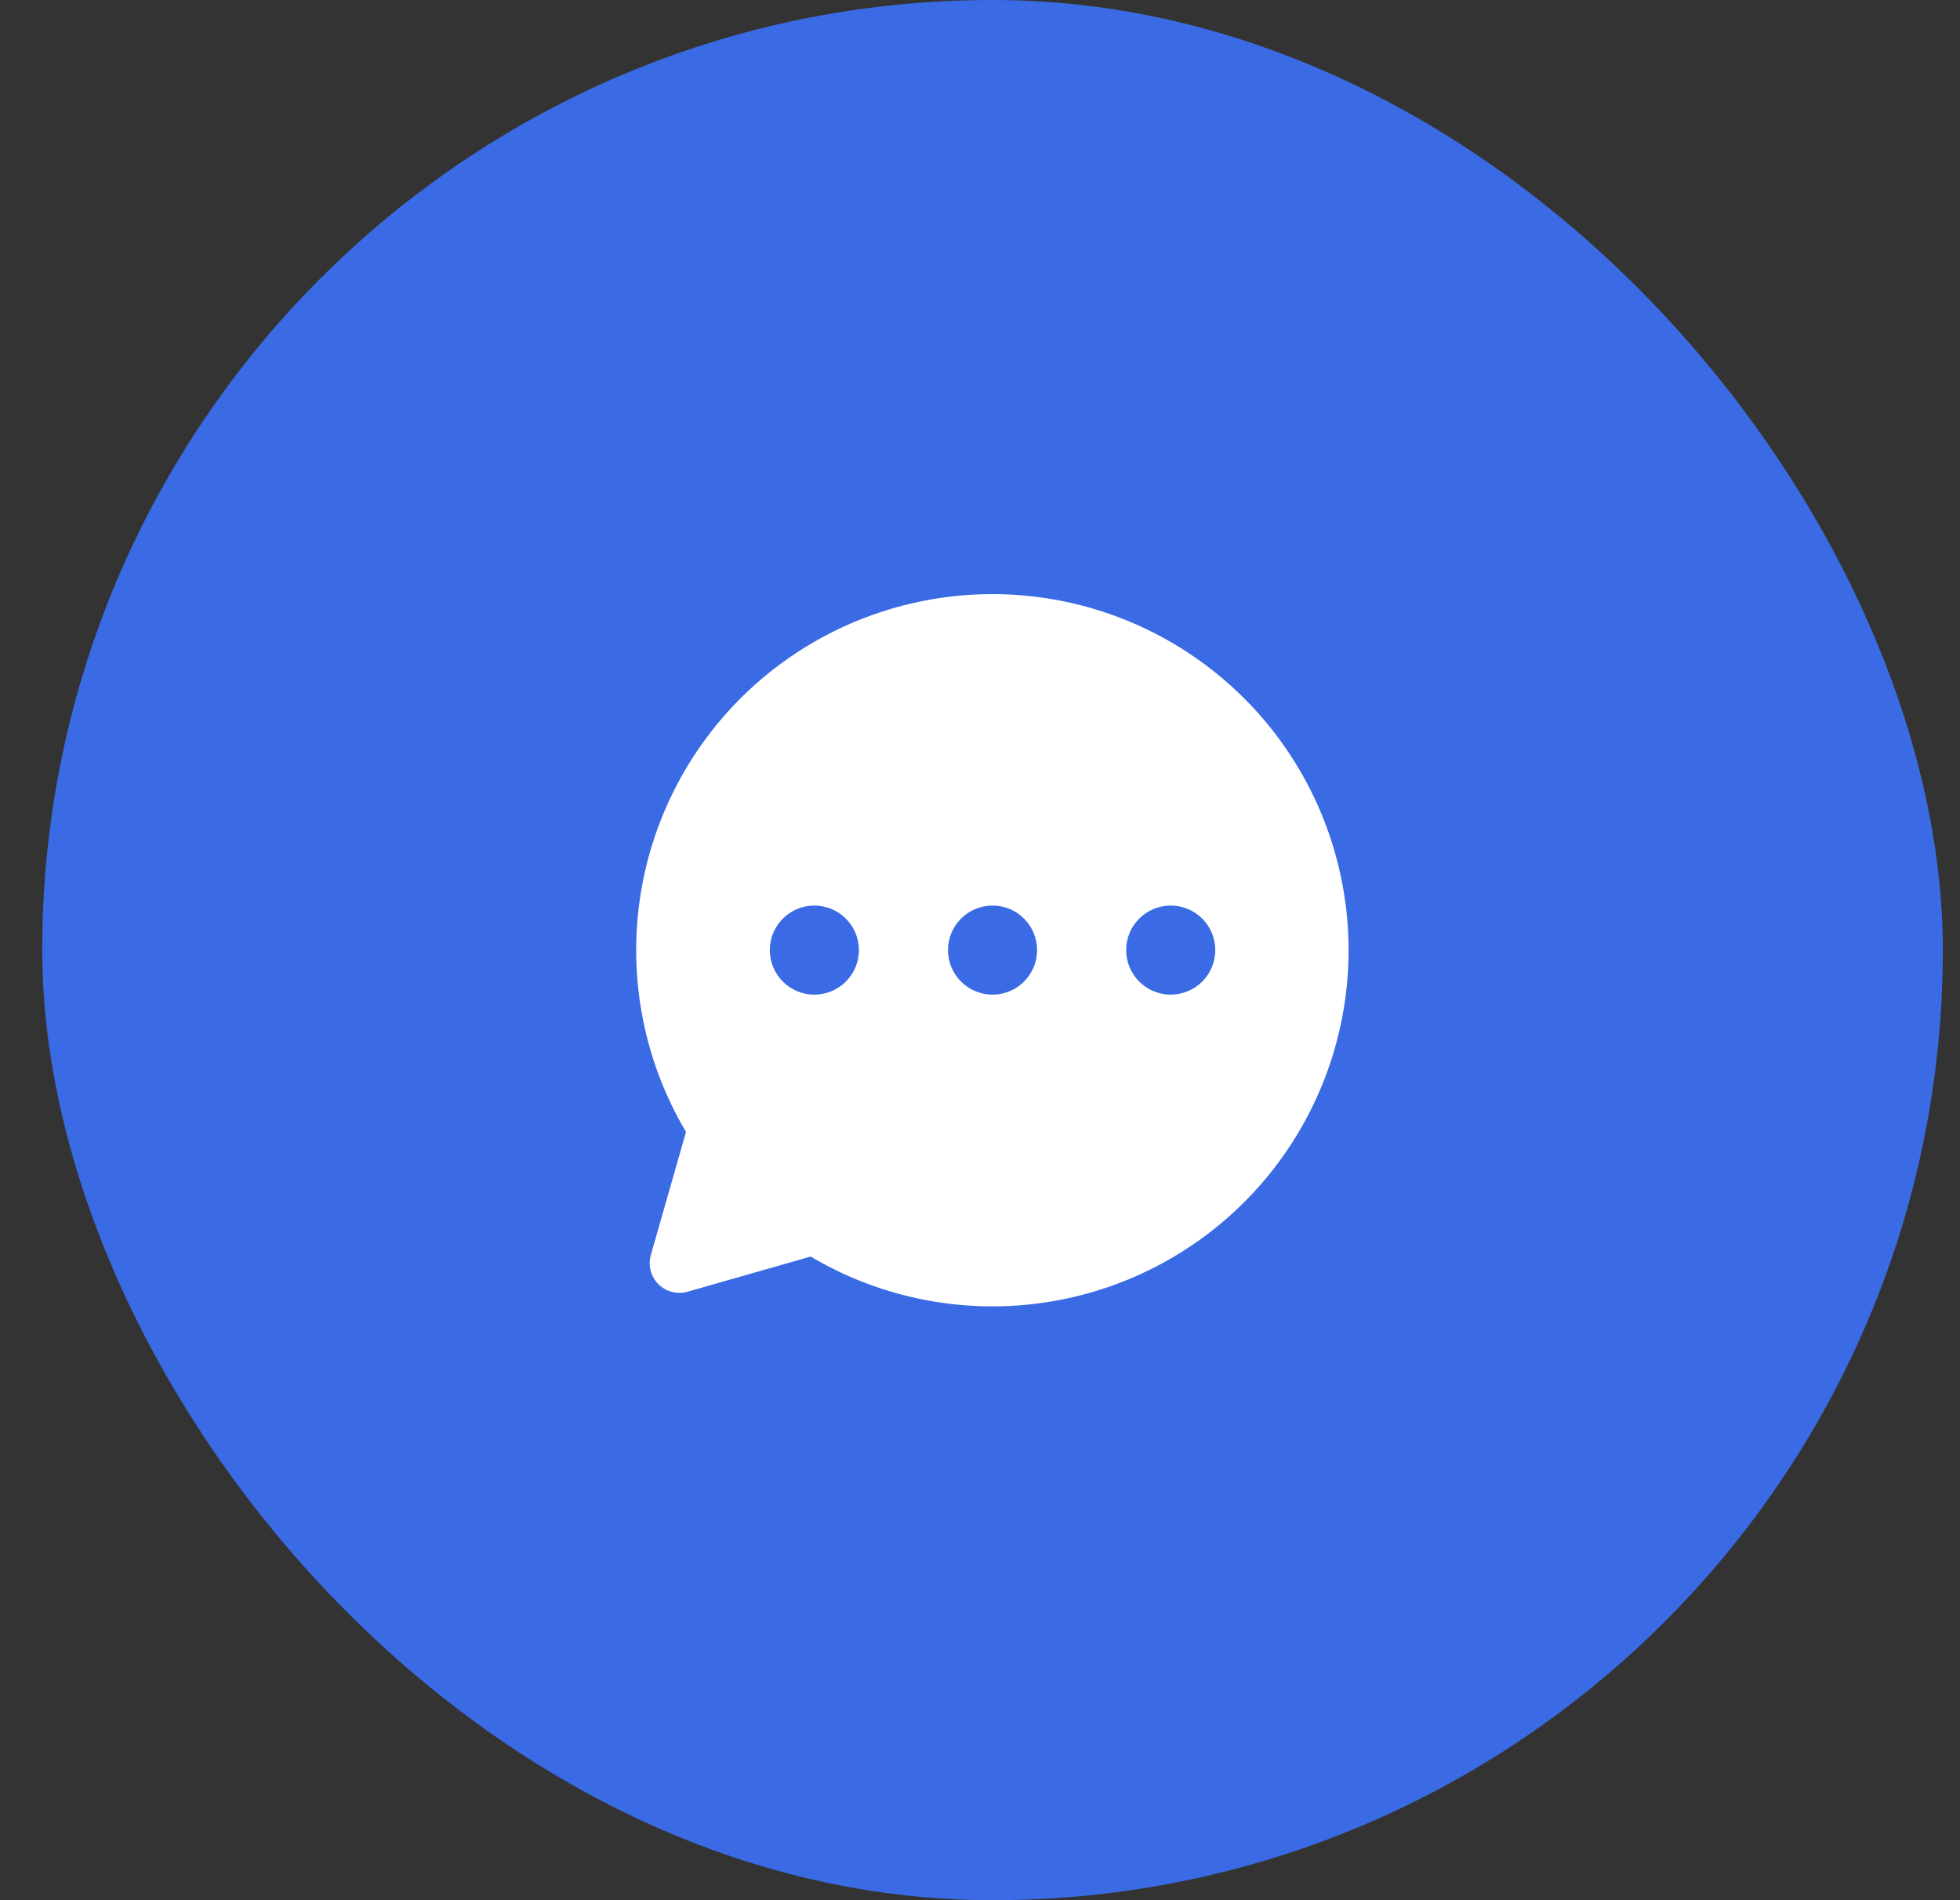 <svg width="33" height="32" viewBox="0 0 33 32" fill="none" xmlns="http://www.w3.org/2000/svg">
<rect x="0" y="0" width="33" height="32" fill="#333333" stroke="none"/>
<rect x="0.711" width="32" height="32" rx="16" fill="#3A6BE4"/>
<path d="M11.55 19.062C10.805 17.806 10.544 16.32 10.816 14.885C11.088 13.449 11.875 12.162 13.029 11.266C14.183 10.37 15.625 9.926 17.083 10.017C18.541 10.108 19.916 10.729 20.949 11.762C21.983 12.795 22.603 14.17 22.694 15.628C22.785 17.086 22.341 18.528 21.445 19.682C20.549 20.836 19.262 21.623 17.826 21.895C16.391 22.167 14.905 21.906 13.649 21.161L13.649 21.161L11.576 21.753C11.491 21.777 11.4 21.779 11.313 21.756C11.227 21.734 11.149 21.689 11.085 21.626C11.022 21.563 10.977 21.484 10.955 21.398C10.933 21.311 10.934 21.221 10.958 21.135L11.55 19.062L11.55 19.062Z" fill="white"/>
<path d="M16.711 16.75C17.125 16.75 17.461 16.414 17.461 16C17.461 15.586 17.125 15.25 16.711 15.25C16.297 15.25 15.961 15.586 15.961 16C15.961 16.414 16.297 16.75 16.711 16.75Z" fill="#3A6BE4"/>
<path d="M13.711 16.75C14.125 16.75 14.461 16.414 14.461 16C14.461 15.586 14.125 15.25 13.711 15.25C13.297 15.25 12.961 15.586 12.961 16C12.961 16.414 13.297 16.75 13.711 16.75Z" fill="#3A6BE4"/>
<path d="M19.711 16.75C20.125 16.75 20.461 16.414 20.461 16C20.461 15.586 20.125 15.25 19.711 15.25C19.297 15.25 18.961 15.586 18.961 16C18.961 16.414 19.297 16.75 19.711 16.75Z" fill="#3A6BE4"/>
</svg>
